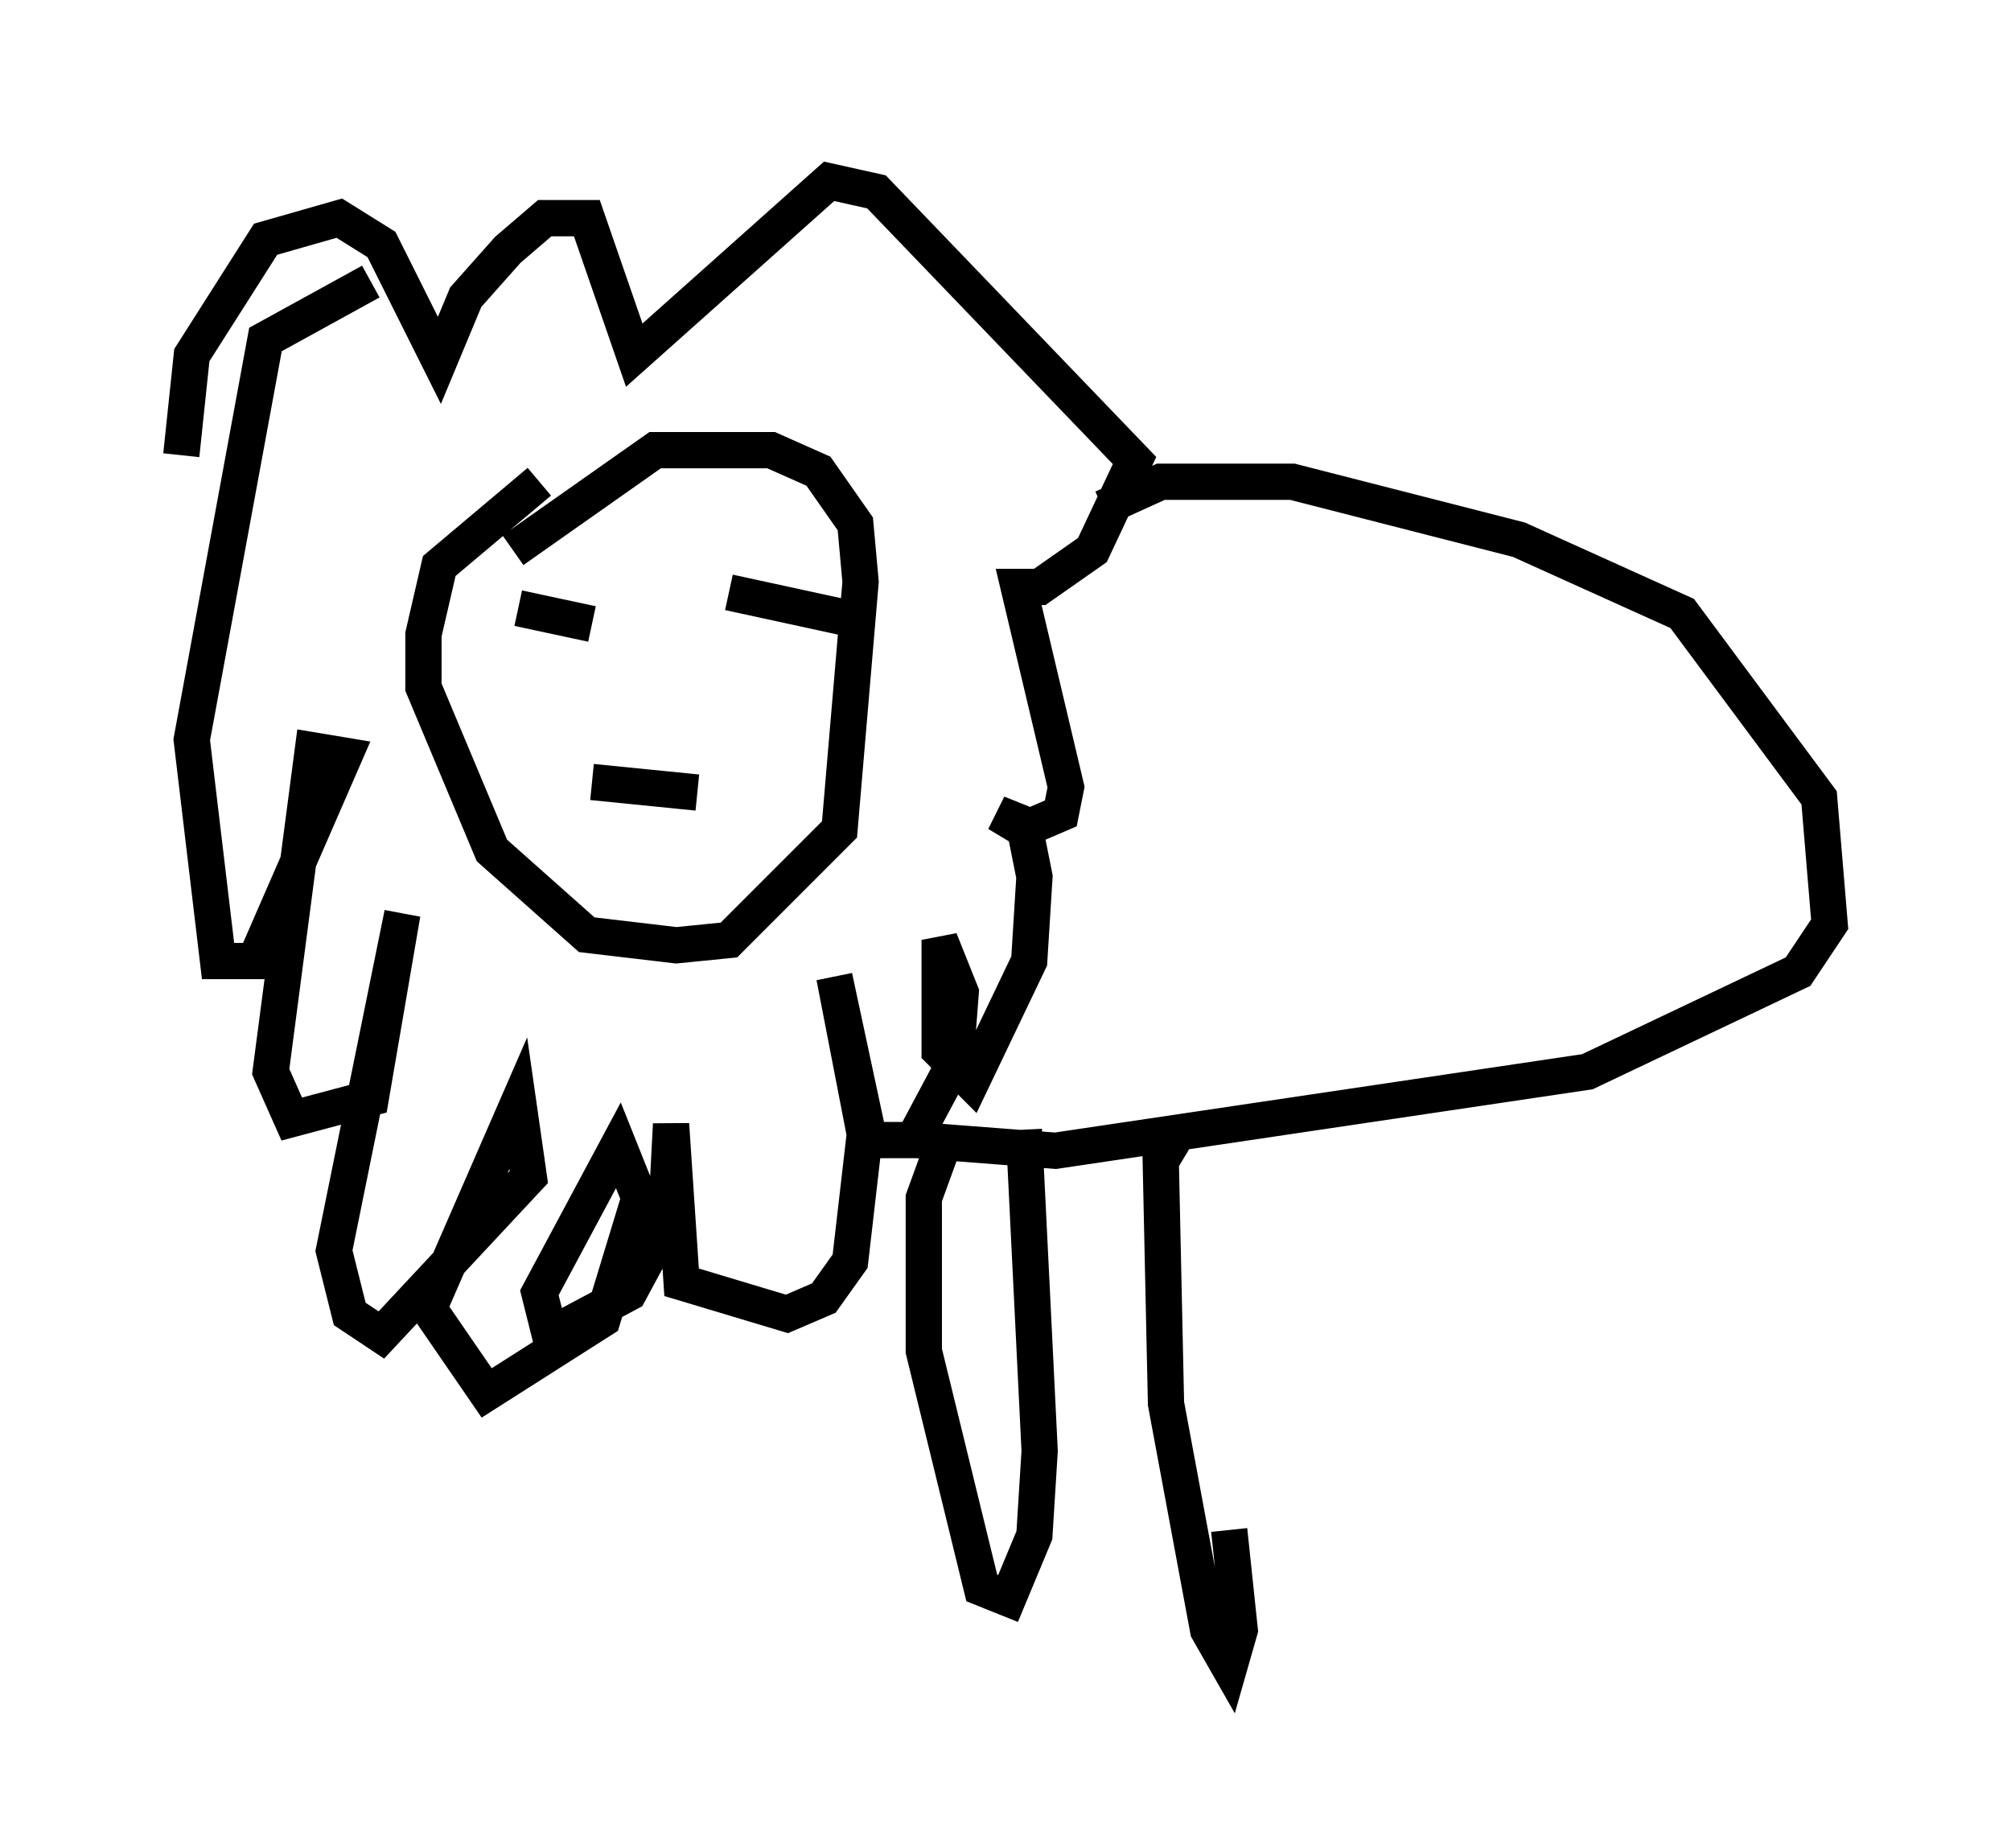 <?xml version="1.0" encoding="utf-8" ?>
<svg baseProfile="full" height="50.961" version="1.1" width="55.464" xmlns="http://www.w3.org/2000/svg" xmlns:ev="http://www.w3.org/2001/xml-events" xmlns:xlink="http://www.w3.org/1999/xlink"><defs /><rect fill="white" height="50.961" width="55.464" x="0" y="0" /><path d="M5.291, 13.279 m-0.291, -0.726 l0.291, -2.76 2.034, -3.196 l2.034, -0.581 1.162, 0.726 l1.598, 3.196 0.726, -1.743 l1.162, -1.307 1.017, -0.872 l1.162, 0.0 1.307, 3.777 l5.374, -4.793 1.307, 0.291 l7.117, 7.408 -1.162, 2.469 l-1.453, 1.017 -0.581, 0.0 l1.307, 5.52 -0.145, 0.726 l-1.017, 0.436 -0.726, -0.436 l0.726, 0.291 0.291, 1.453 l-0.145, 2.324 -1.598, 3.341 l-0.872, -0.872 0.0, -3.05 l0.581, 1.453 -0.145, 1.888 l-1.162, 2.179 -1.307, 0.0 l-0.872, -4.503 0.872, 4.067 l-0.436, 3.777 -0.726, 1.017 l-1.017, 0.436 -2.905, -0.872 l-0.291, -4.358 -0.145, 2.76 l-1.017, 1.888 -2.179, 1.162 l-0.291, -1.162 2.179, -4.067 l0.581, 1.453 -1.017, 3.341 l-3.196, 2.034 -1.598, -2.324 l2.469, -5.665 0.291, 2.034 l-4.067, 4.358 -0.872, -0.581 l-0.436, -1.743 1.888, -9.296 l-0.872, 5.084 -2.179, 0.581 l-0.581, -1.307 1.162, -8.86 l0.872, 0.145 -2.469, 5.665 l-1.017, 0.0 -0.726, -6.101 l2.034, -11.039 2.905, -1.598 m4.648, 5.52 l-2.76, 2.324 -0.436, 1.888 l0.0, 1.453 1.888, 4.503 l2.615, 2.324 2.469, 0.291 l1.453, -0.145 3.05, -3.05 l0.581, -6.827 -0.145, -1.598 l-1.017, -1.453 -1.307, -0.581 l-3.196, 0.0 -3.922, 2.76 m0.145, 1.598 l2.034, 0.436 m3.777, -0.872 l3.341, 0.726 m-7.117, 4.503 l2.905, 0.291 m11.184, -7.844 l1.598, -0.726 3.631, 0.0 l6.246, 1.598 4.503, 2.034 l3.777, 5.084 0.291, 3.486 l-0.872, 1.307 -5.81, 2.76 l-14.67, 2.179 -3.777, -0.291 m0.726, 0.0 l-0.581, 1.598 0.0, 4.212 l1.598, 6.536 0.726, 0.291 l0.726, -1.743 0.145, -2.324 l-0.436, -8.86 m4.212, 0.145 l-0.436, 0.726 0.145, 6.682 l1.162, 6.246 0.581, 1.017 l0.291, -1.017 -0.291, -2.76 " fill="none" stroke="black" stroke-width="1" /></svg>